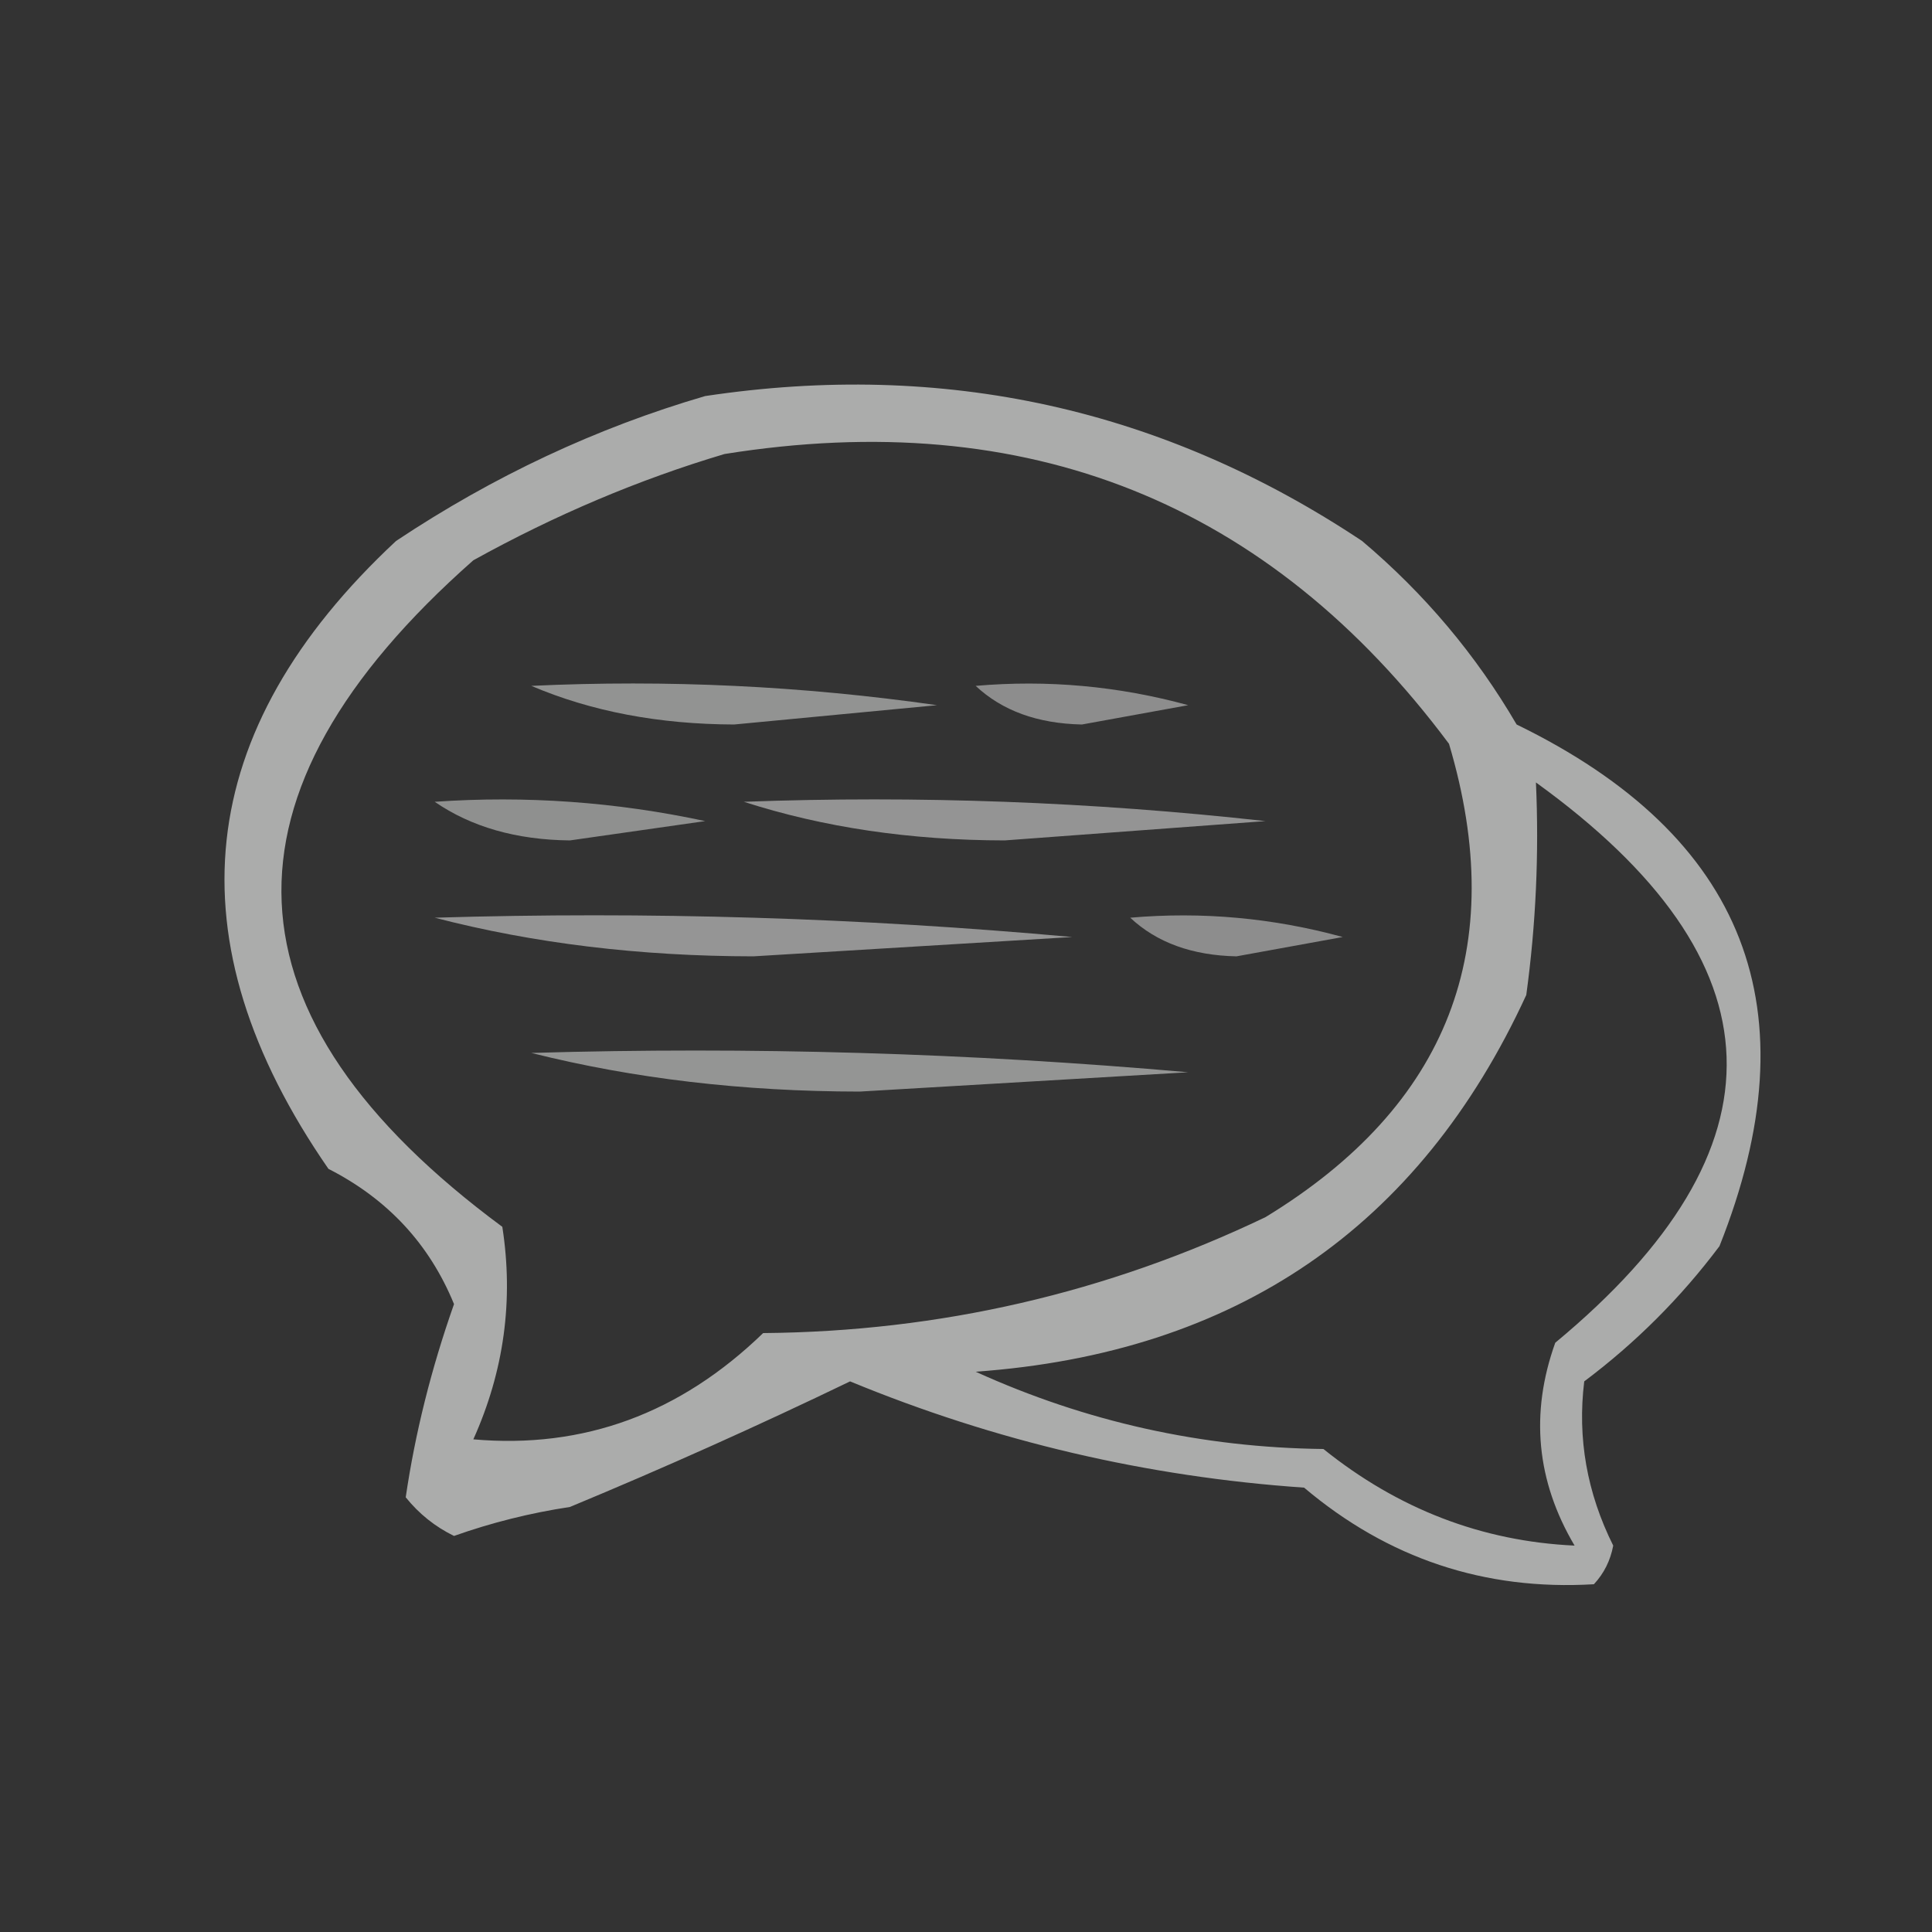 <?xml version="1.0" encoding="UTF-8"?>
<!DOCTYPE svg PUBLIC "-//W3C//DTD SVG 1.1//EN" "http://www.w3.org/Graphics/SVG/1.1/DTD/svg11.dtd">
<svg xmlns="http://www.w3.org/2000/svg" version="1.1" width="100px" height="100px" style="shape-rendering:geometricPrecision; text-rendering:geometricPrecision; image-rendering:optimizeQuality; fill-rule:evenodd; clip-rule:evenodd" xmlns:xlink="http://www.w3.org/1999/xlink">
<rect width="100%" height="100%" fill="#333333" stroke="none"/>
<g><path style="opacity:0.59" fill="#fefffe" d="M 36.5,20.5 C 48.861,18.64 60.195,21.14 70.5,28C 73.731,30.727 76.397,33.894 78.5,37.5C 90.368,43.274 93.868,52.274 89,64.5C 87,67.167 84.667,69.5 82,71.5C 81.639,74.437 82.139,77.27 83.5,80C 83.355,80.772 83.022,81.439 82.5,82C 76.845,82.337 71.845,80.67 67.5,77C 59.355,76.438 51.521,74.605 44,71.5C 39.238,73.797 34.405,75.964 29.5,78C 27.444,78.311 25.444,78.811 23.5,79.5C 22.522,79.023 21.689,78.357 21,77.5C 21.487,74.182 22.32,70.848 23.5,67.5C 22.226,64.391 20.059,62.058 17,60.5C 8.804,48.65 9.971,37.817 20.5,28C 25.542,24.643 30.876,22.143 36.5,20.5 Z M 37.5,23.5 C 53.172,20.993 65.672,25.993 75,38.5C 78.142,49.057 74.976,57.224 65.5,63C 57.302,66.923 48.635,68.923 39.5,69C 35.198,73.168 30.198,75.002 24.5,74.5C 26.09,70.964 26.59,67.297 26,63.5C 11.272,52.614 10.772,41.114 24.5,29C 28.741,26.651 33.075,24.818 37.5,23.5 Z M 79.5,40.5 C 92.322,49.758 92.656,59.424 80.5,69.5C 79.189,73.154 79.522,76.654 81.5,80C 76.704,79.778 72.371,78.111 68.5,75C 62.209,74.927 56.209,73.594 50.5,71C 63.962,70.037 73.463,63.538 79,51.5C 79.499,47.848 79.665,44.182 79.5,40.5 Z"/></g>
<g><path style="opacity:0.469" fill="#fefffe" d="M 27.5,35.5 C 34.532,35.17 41.532,35.503 48.5,36.5C 45,36.833 41.5,37.167 38,37.5C 34.098,37.488 30.598,36.821 27.5,35.5 Z"/></g>
<g><path style="opacity:0.441" fill="#fefffe" d="M 50.5,35.5 C 54.226,35.177 57.893,35.511 61.5,36.5C 59.667,36.833 57.833,37.167 56,37.5C 53.705,37.453 51.871,36.787 50.5,35.5 Z"/></g>
<g><path style="opacity:0.454" fill="#fefffe" d="M 22.5,41.5 C 27.214,41.173 31.88,41.507 36.5,42.5C 34.167,42.833 31.833,43.167 29.5,43.5C 26.73,43.471 24.397,42.805 22.5,41.5 Z"/></g>
<g><path style="opacity:0.476" fill="#fefffe" d="M 38.5,41.5 C 47.525,41.169 56.525,41.502 65.5,42.5C 61,42.833 56.5,43.167 52,43.5C 47.114,43.493 42.614,42.826 38.5,41.5 Z"/></g>
<g><path style="opacity:0.48" fill="#fefffe" d="M 22.5,47.5 C 33.52,47.168 44.52,47.501 55.5,48.5C 50,48.833 44.5,49.167 39,49.5C 33.124,49.495 27.624,48.829 22.5,47.5 Z"/></g>
<g><path style="opacity:0.441" fill="#fefffe" d="M 58.5,47.5 C 62.226,47.177 65.893,47.511 69.5,48.5C 67.667,48.833 65.833,49.167 64,49.5C 61.705,49.453 59.871,48.787 58.5,47.5 Z"/></g>
<g><path style="opacity:0.481" fill="#fefffe" d="M 27.5,54.5 C 38.853,54.168 50.186,54.501 61.5,55.5C 55.833,55.833 50.167,56.167 44.5,56.5C 38.459,56.495 32.792,55.829 27.5,54.5 Z"/></g>
</svg>
